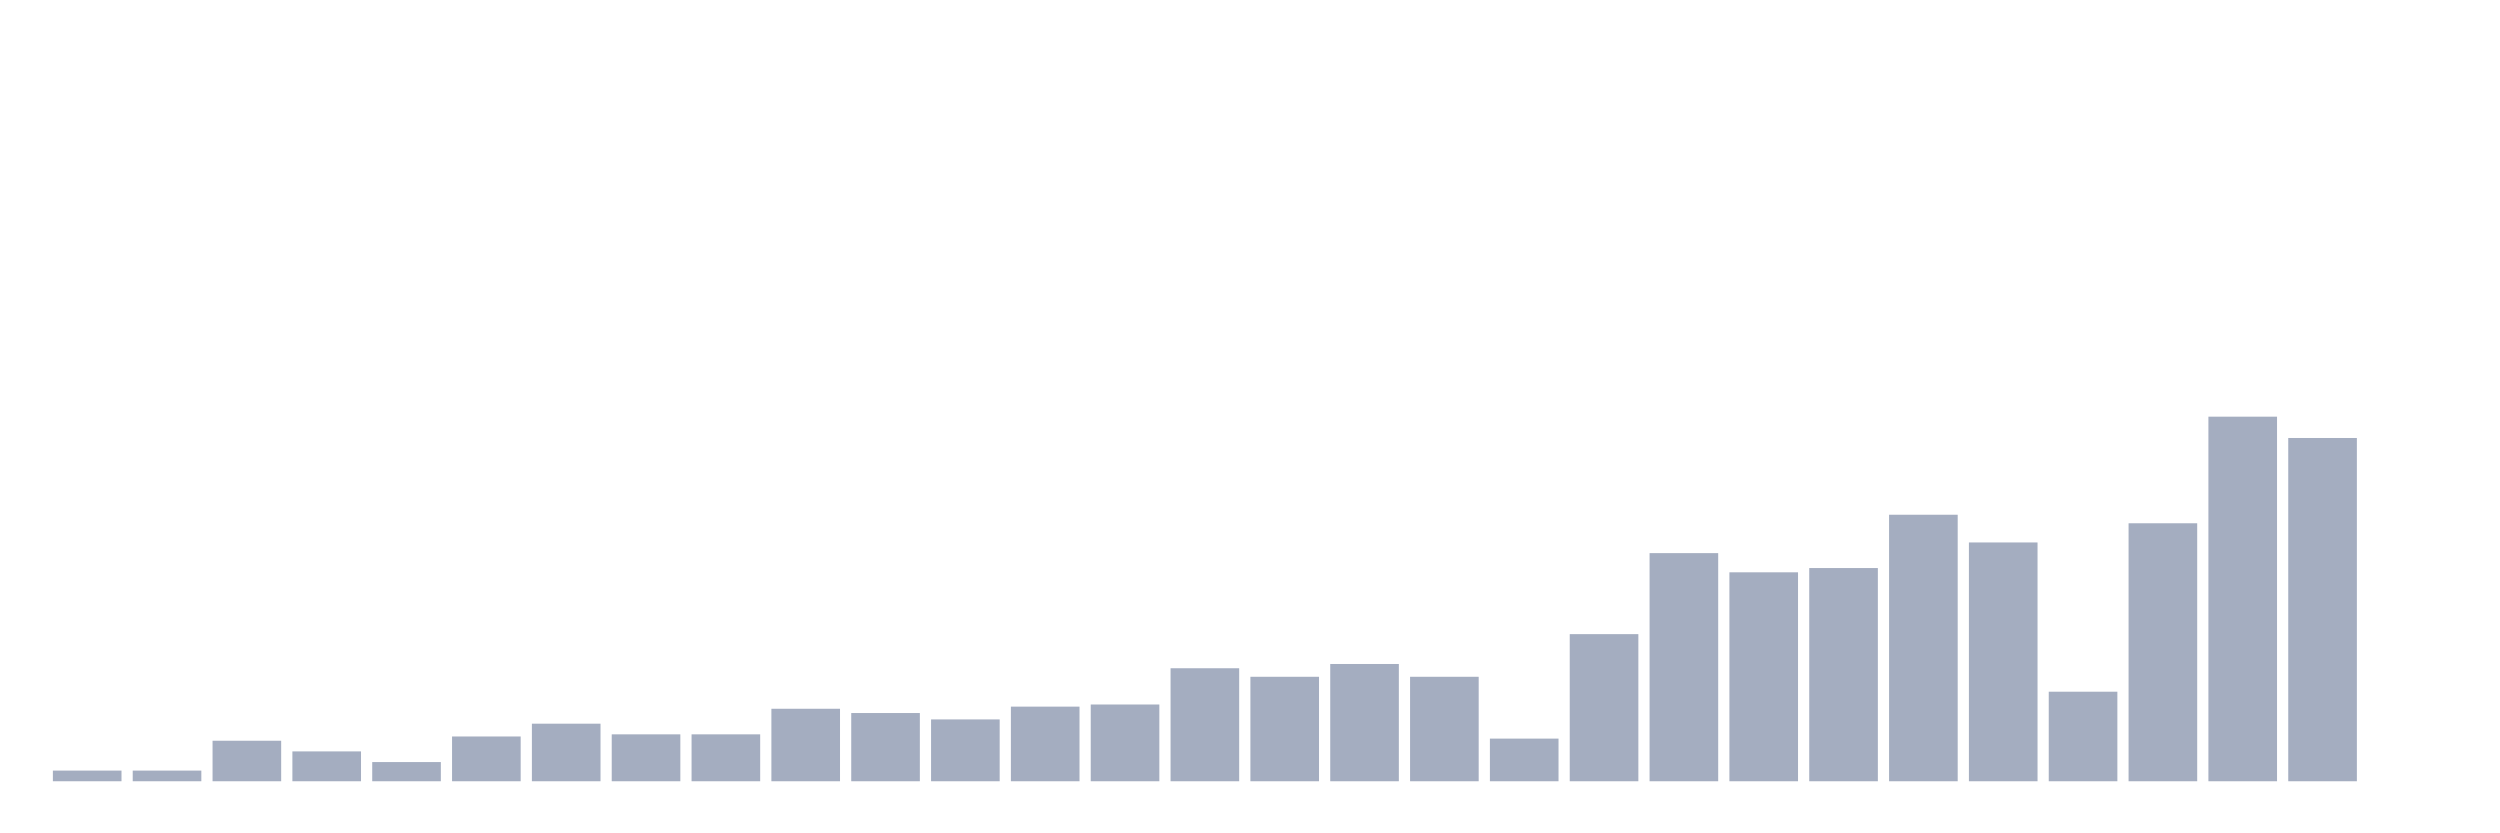 <svg xmlns="http://www.w3.org/2000/svg" viewBox="0 0 480 160"><g transform="translate(10,10)"><rect class="bar" x="0.153" width="13.175" y="137.953" height="2.047" fill="rgb(164,173,192)"></rect><rect class="bar" x="15.482" width="13.175" y="137.953" height="2.047" fill="rgb(164,173,192)"></rect><rect class="bar" x="30.81" width="13.175" y="132.222" height="7.778" fill="rgb(164,173,192)"></rect><rect class="bar" x="46.138" width="13.175" y="134.269" height="5.731" fill="rgb(164,173,192)"></rect><rect class="bar" x="61.466" width="13.175" y="136.316" height="3.684" fill="rgb(164,173,192)"></rect><rect class="bar" x="76.794" width="13.175" y="131.404" height="8.596" fill="rgb(164,173,192)"></rect><rect class="bar" x="92.123" width="13.175" y="128.947" height="11.053" fill="rgb(164,173,192)"></rect><rect class="bar" x="107.451" width="13.175" y="130.994" height="9.006" fill="rgb(164,173,192)"></rect><rect class="bar" x="122.779" width="13.175" y="130.994" height="9.006" fill="rgb(164,173,192)"></rect><rect class="bar" x="138.107" width="13.175" y="126.082" height="13.918" fill="rgb(164,173,192)"></rect><rect class="bar" x="153.436" width="13.175" y="126.901" height="13.099" fill="rgb(164,173,192)"></rect><rect class="bar" x="168.764" width="13.175" y="128.129" height="11.871" fill="rgb(164,173,192)"></rect><rect class="bar" x="184.092" width="13.175" y="125.673" height="14.327" fill="rgb(164,173,192)"></rect><rect class="bar" x="199.42" width="13.175" y="125.263" height="14.737" fill="rgb(164,173,192)"></rect><rect class="bar" x="214.748" width="13.175" y="118.304" height="21.696" fill="rgb(164,173,192)"></rect><rect class="bar" x="230.077" width="13.175" y="119.942" height="20.058" fill="rgb(164,173,192)"></rect><rect class="bar" x="245.405" width="13.175" y="117.485" height="22.515" fill="rgb(164,173,192)"></rect><rect class="bar" x="260.733" width="13.175" y="119.942" height="20.058" fill="rgb(164,173,192)"></rect><rect class="bar" x="276.061" width="13.175" y="131.813" height="8.187" fill="rgb(164,173,192)"></rect><rect class="bar" x="291.39" width="13.175" y="111.754" height="28.246" fill="rgb(164,173,192)"></rect><rect class="bar" x="306.718" width="13.175" y="96.199" height="43.801" fill="rgb(164,173,192)"></rect><rect class="bar" x="322.046" width="13.175" y="99.883" height="40.117" fill="rgb(164,173,192)"></rect><rect class="bar" x="337.374" width="13.175" y="99.064" height="40.936" fill="rgb(164,173,192)"></rect><rect class="bar" x="352.702" width="13.175" y="88.83" height="51.17" fill="rgb(164,173,192)"></rect><rect class="bar" x="368.031" width="13.175" y="94.152" height="45.848" fill="rgb(164,173,192)"></rect><rect class="bar" x="383.359" width="13.175" y="122.807" height="17.193" fill="rgb(164,173,192)"></rect><rect class="bar" x="398.687" width="13.175" y="90.468" height="49.532" fill="rgb(164,173,192)"></rect><rect class="bar" x="414.015" width="13.175" y="70" height="70" fill="rgb(164,173,192)"></rect><rect class="bar" x="429.344" width="13.175" y="74.094" height="65.906" fill="rgb(164,173,192)"></rect><rect class="bar" x="444.672" width="13.175" y="140" height="0" fill="rgb(164,173,192)"></rect></g></svg>